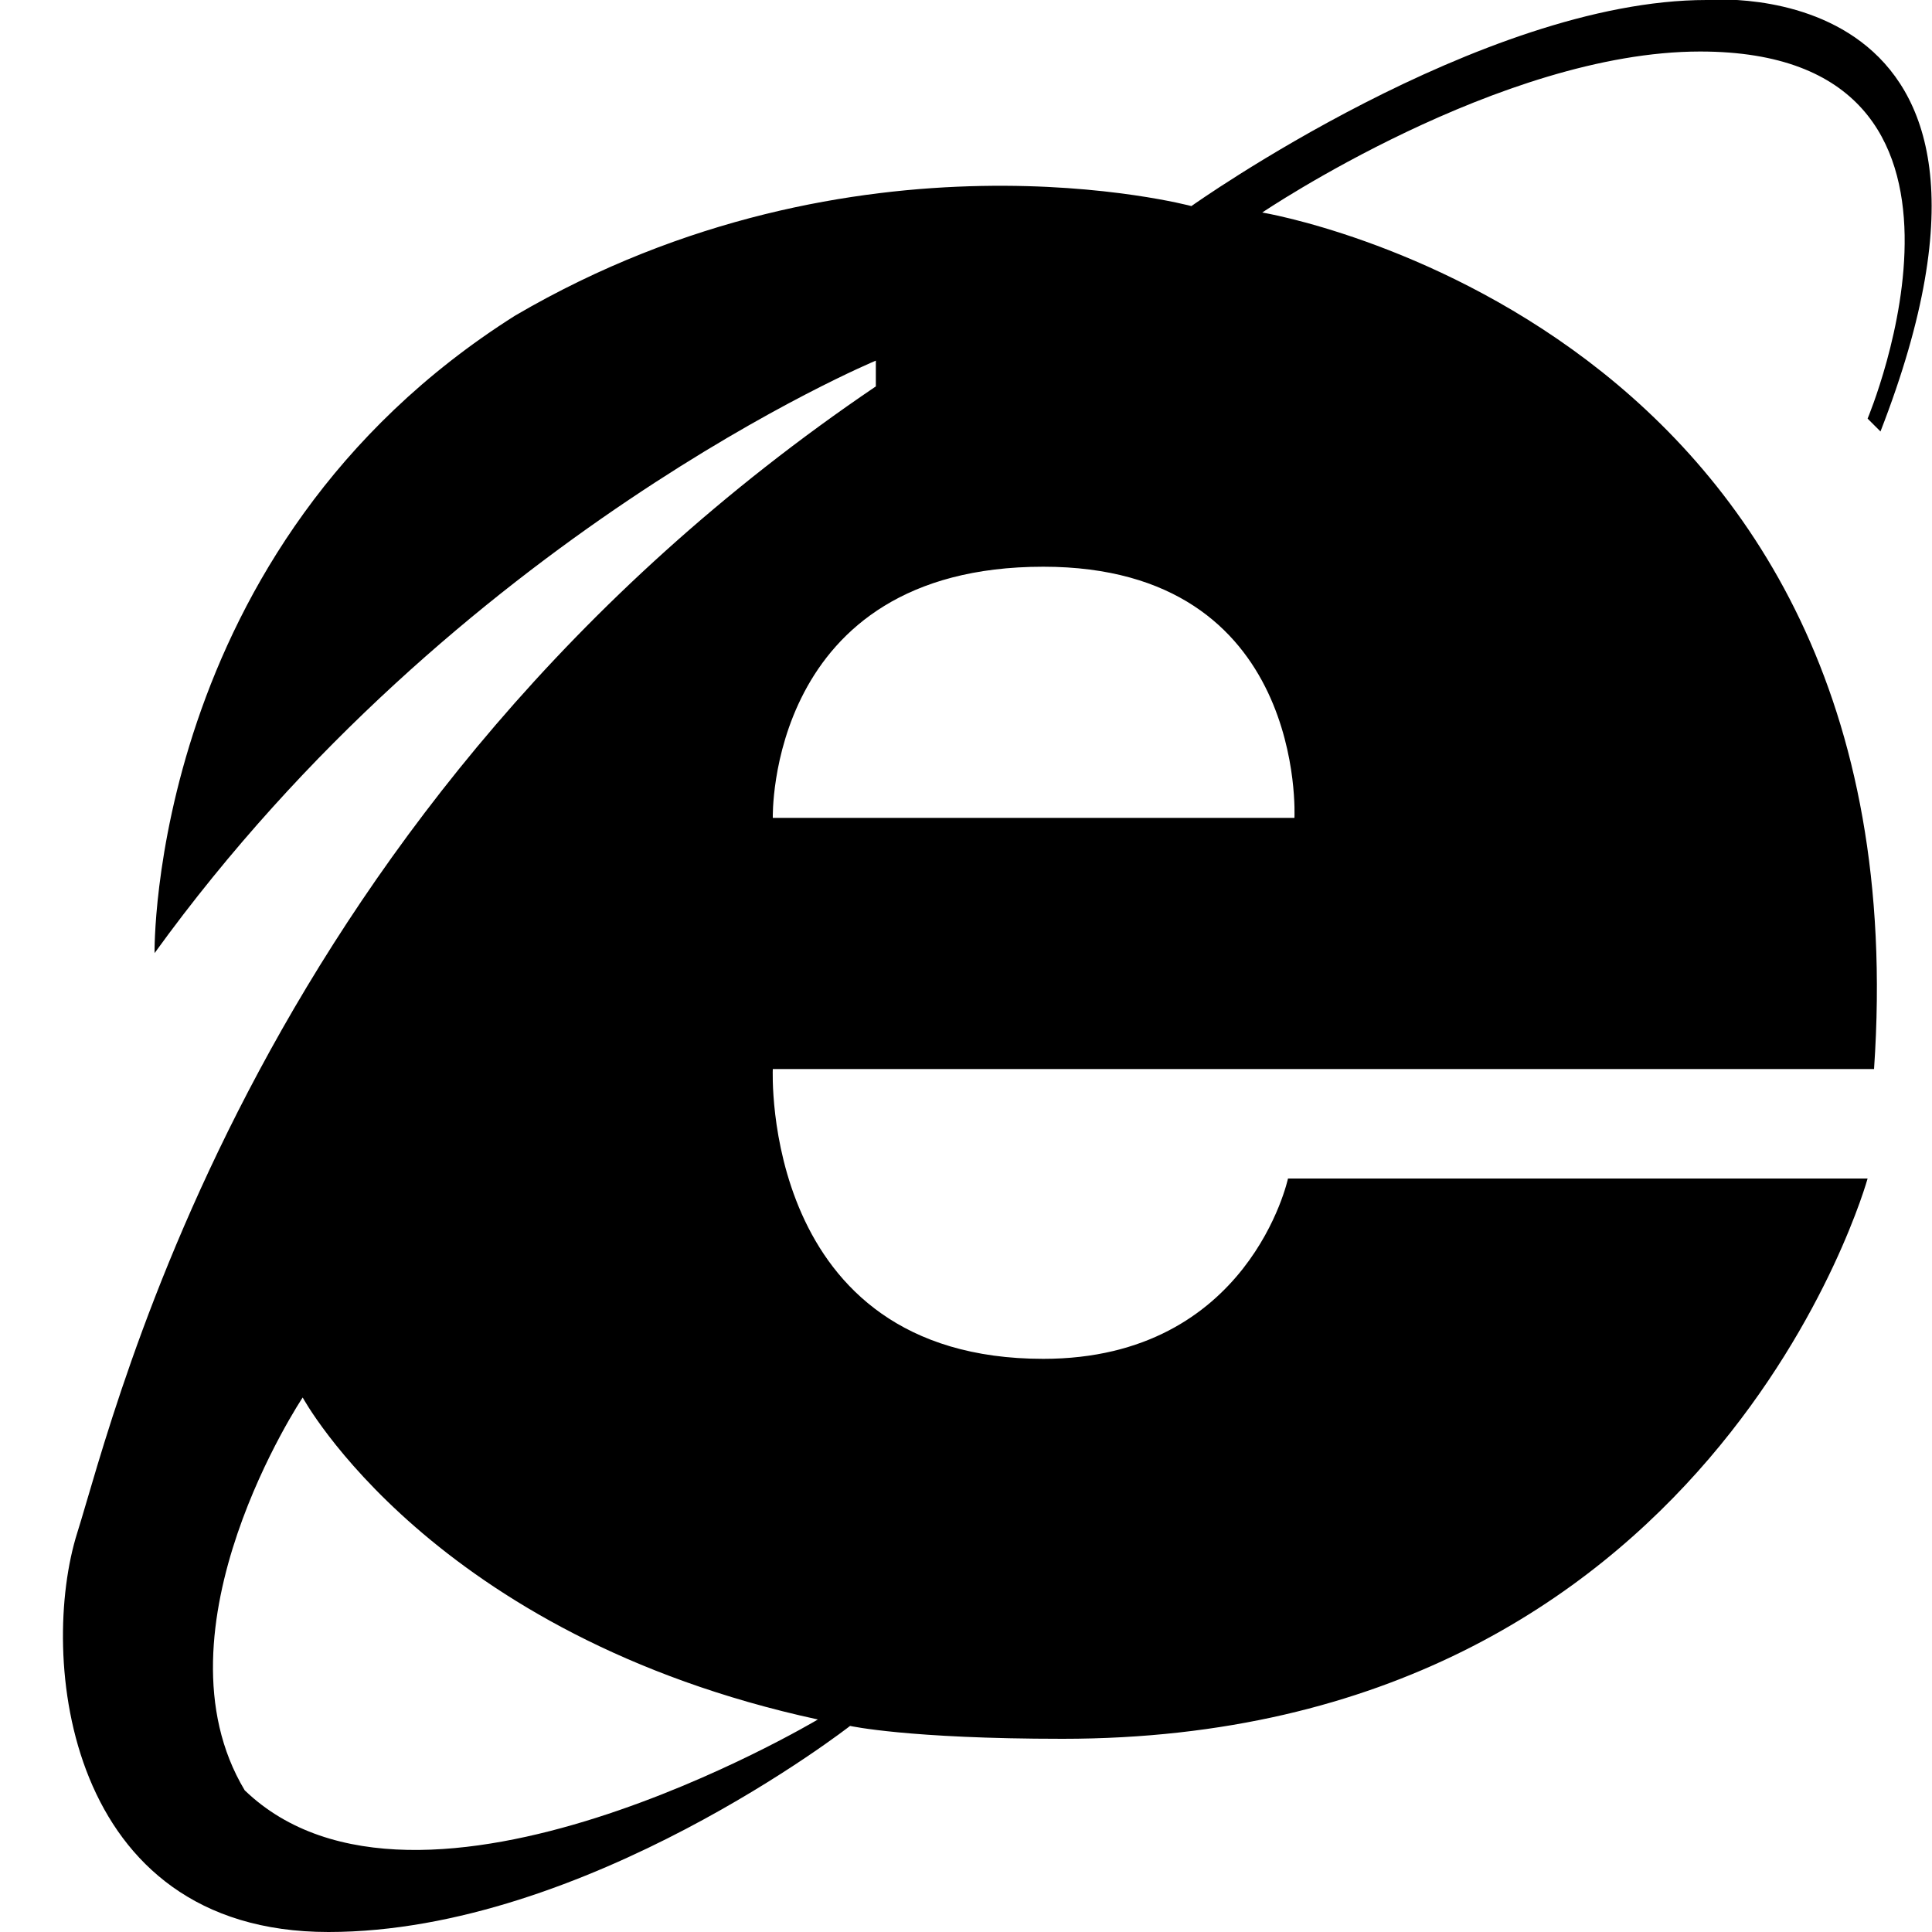 <svg xmlns="http://www.w3.org/2000/svg" height="30" viewBox="0 0 30 30"><path d="M29.2 6.7C32-.5 26.5 0 26.5 0c-3.5 0-8 3.2-8 3.2S13.3 1.8 8 4.9c-5.7 3.6-5.6 9.9-5.6 9.9 4.7-6.5 11.2-9.2 11.2-9.2V6C4 12.5 1.8 21.9 1.2 23.8.6 25.7 1 30 5.1 30c4 0 8.1-3.2 8.1-3.2s.9.2 3.3.2C26.6 27 29 18.3 29 18.3h-9s-.6 2.8-3.8 2.8c-4.4 0-4.2-4.5-4.2-4.5h17.1C29.9 5 19.6 3.3 19.6 3.3S23.3.8 26.4.8c5 0 2.6 5.7 2.6 5.7l.2.2zm-16.5 20s-6.2 3.7-8.9 1.1c-1.5-2.5.9-6.1.9-6.1s2 3.7 8 5zm7.4-14H12s-.1-3.9 4.2-3.9c4.1 0 3.9 3.9 3.9 3.9z"/></svg>